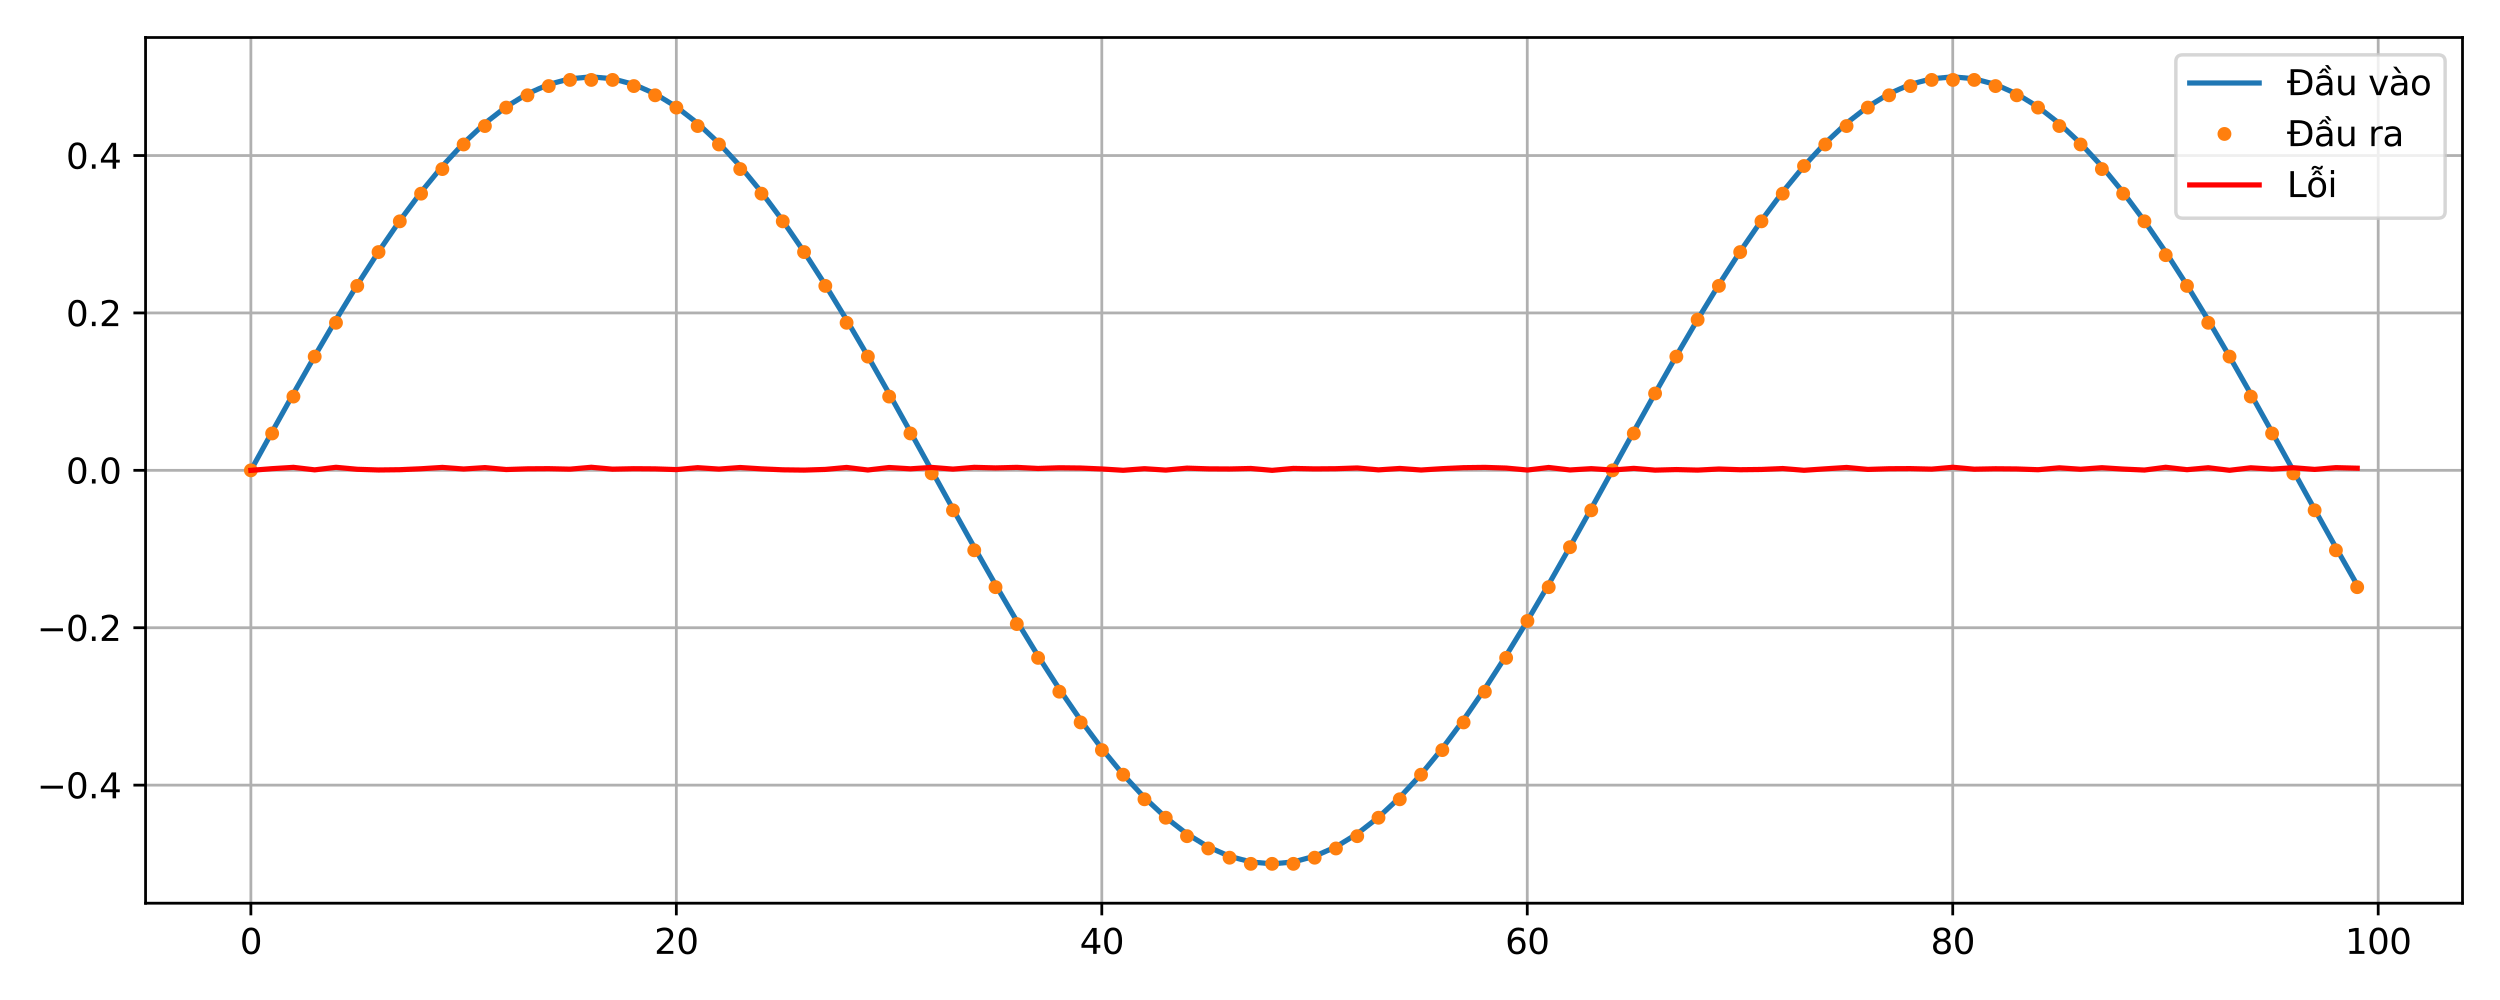 <?xml version="1.0" encoding="utf-8" standalone="no"?>
<!DOCTYPE svg PUBLIC "-//W3C//DTD SVG 1.1//EN"
  "http://www.w3.org/Graphics/SVG/1.1/DTD/svg11.dtd">
<svg height="288pt" version="1.1" viewBox="0 0 720 288" width="720pt" xmlns="http://www.w3.org/2000/svg" xmlns:xlink="http://www.w3.org/1999/xlink">
 <defs>
  <style type="text/css">*{stroke-linecap:butt;stroke-linejoin:round;}</style>
 </defs>
 <g id="figure_1">
  <g id="patch_1">
   <path d="M 0 288 
L 720 288 
L 720 0 
L 0 0 
z
" style="fill:#ffffff;"/>
  </g>
  <g id="axes_1">
   <g id="patch_2">
    <path d="M 41.92 260.12 
L 709.2 260.12 
L 709.2 10.8 
L 41.92 10.8 
z
" style="fill:#ffffff;"/>
   </g>
   <g id="matplotlib.axis_1">
    <g id="xtick_1">
     <g id="line2d_1">
      <path clip-path="url(#p2d4b378621)" d="M 72.251 260.12 
L 72.251 10.8 
" style="fill:none;stroke:#b0b0b0;stroke-linecap:square;stroke-width:0.8;"/>
     </g>
     <g id="line2d_2">
      <defs>
       <path d="M 0 0 
L 0 3.5 
" id="maee16feb4f" style="stroke:#000000;stroke-width:0.8;"/>
      </defs>
      <g>
       <use style="stroke:#000000;stroke-width:0.8;" x="72.251" xlink:href="#maee16feb4f" y="260.12"/>
      </g>
     </g>
     <g id="text_1">
      <!-- 0 -->
      <g transform="translate(69.07 274.718)scale(0.1 -0.1)">
       <defs>
        <path d="M 2034 4250 
Q 1547 4250 1301 3770 
Q 1056 3291 1056 2328 
Q 1056 1369 1301 889 
Q 1547 409 2034 409 
Q 2525 409 2770 889 
Q 3016 1369 3016 2328 
Q 3016 3291 2770 3770 
Q 2525 4250 2034 4250 
z
M 2034 4750 
Q 2819 4750 3233 4129 
Q 3647 3509 3647 2328 
Q 3647 1150 3233 529 
Q 2819 -91 2034 -91 
Q 1250 -91 836 529 
Q 422 1150 422 2328 
Q 422 3509 836 4129 
Q 1250 4750 2034 4750 
z
" id="DejaVuSans-30" transform="scale(0.016)"/>
       </defs>
       <use xlink:href="#DejaVuSans-30"/>
      </g>
     </g>
    </g>
    <g id="xtick_2">
     <g id="line2d_3">
      <path clip-path="url(#p2d4b378621)" d="M 194.785 260.12 
L 194.785 10.8 
" style="fill:none;stroke:#b0b0b0;stroke-linecap:square;stroke-width:0.8;"/>
     </g>
     <g id="line2d_4">
      <g>
       <use style="stroke:#000000;stroke-width:0.8;" x="194.785" xlink:href="#maee16feb4f" y="260.12"/>
      </g>
     </g>
     <g id="text_2">
      <!-- 20 -->
      <g transform="translate(188.423 274.718)scale(0.1 -0.1)">
       <defs>
        <path d="M 1228 531 
L 3431 531 
L 3431 0 
L 469 0 
L 469 531 
Q 828 903 1448 1529 
Q 2069 2156 2228 2338 
Q 2531 2678 2651 2914 
Q 2772 3150 2772 3378 
Q 2772 3750 2511 3984 
Q 2250 4219 1831 4219 
Q 1534 4219 1204 4116 
Q 875 4013 500 3803 
L 500 4441 
Q 881 4594 1212 4672 
Q 1544 4750 1819 4750 
Q 2544 4750 2975 4387 
Q 3406 4025 3406 3419 
Q 3406 3131 3298 2873 
Q 3191 2616 2906 2266 
Q 2828 2175 2409 1742 
Q 1991 1309 1228 531 
z
" id="DejaVuSans-32" transform="scale(0.016)"/>
       </defs>
       <use xlink:href="#DejaVuSans-32"/>
       <use x="63.623" xlink:href="#DejaVuSans-30"/>
      </g>
     </g>
    </g>
    <g id="xtick_3">
     <g id="line2d_5">
      <path clip-path="url(#p2d4b378621)" d="M 317.319 260.12 
L 317.319 10.8 
" style="fill:none;stroke:#b0b0b0;stroke-linecap:square;stroke-width:0.8;"/>
     </g>
     <g id="line2d_6">
      <g>
       <use style="stroke:#000000;stroke-width:0.8;" x="317.319" xlink:href="#maee16feb4f" y="260.12"/>
      </g>
     </g>
     <g id="text_3">
      <!-- 40 -->
      <g transform="translate(310.957 274.718)scale(0.1 -0.1)">
       <defs>
        <path d="M 2419 4116 
L 825 1625 
L 2419 1625 
L 2419 4116 
z
M 2253 4666 
L 3047 4666 
L 3047 1625 
L 3713 1625 
L 3713 1100 
L 3047 1100 
L 3047 0 
L 2419 0 
L 2419 1100 
L 313 1100 
L 313 1709 
L 2253 4666 
z
" id="DejaVuSans-34" transform="scale(0.016)"/>
       </defs>
       <use xlink:href="#DejaVuSans-34"/>
       <use x="63.623" xlink:href="#DejaVuSans-30"/>
      </g>
     </g>
    </g>
    <g id="xtick_4">
     <g id="line2d_7">
      <path clip-path="url(#p2d4b378621)" d="M 439.853 260.12 
L 439.853 10.8 
" style="fill:none;stroke:#b0b0b0;stroke-linecap:square;stroke-width:0.8;"/>
     </g>
     <g id="line2d_8">
      <g>
       <use style="stroke:#000000;stroke-width:0.8;" x="439.853" xlink:href="#maee16feb4f" y="260.12"/>
      </g>
     </g>
     <g id="text_4">
      <!-- 60 -->
      <g transform="translate(433.491 274.718)scale(0.1 -0.1)">
       <defs>
        <path d="M 2113 2584 
Q 1688 2584 1439 2293 
Q 1191 2003 1191 1497 
Q 1191 994 1439 701 
Q 1688 409 2113 409 
Q 2538 409 2786 701 
Q 3034 994 3034 1497 
Q 3034 2003 2786 2293 
Q 2538 2584 2113 2584 
z
M 3366 4563 
L 3366 3988 
Q 3128 4100 2886 4159 
Q 2644 4219 2406 4219 
Q 1781 4219 1451 3797 
Q 1122 3375 1075 2522 
Q 1259 2794 1537 2939 
Q 1816 3084 2150 3084 
Q 2853 3084 3261 2657 
Q 3669 2231 3669 1497 
Q 3669 778 3244 343 
Q 2819 -91 2113 -91 
Q 1303 -91 875 529 
Q 447 1150 447 2328 
Q 447 3434 972 4092 
Q 1497 4750 2381 4750 
Q 2619 4750 2861 4703 
Q 3103 4656 3366 4563 
z
" id="DejaVuSans-36" transform="scale(0.016)"/>
       </defs>
       <use xlink:href="#DejaVuSans-36"/>
       <use x="63.623" xlink:href="#DejaVuSans-30"/>
      </g>
     </g>
    </g>
    <g id="xtick_5">
     <g id="line2d_9">
      <path clip-path="url(#p2d4b378621)" d="M 562.388 260.12 
L 562.388 10.8 
" style="fill:none;stroke:#b0b0b0;stroke-linecap:square;stroke-width:0.8;"/>
     </g>
     <g id="line2d_10">
      <g>
       <use style="stroke:#000000;stroke-width:0.8;" x="562.388" xlink:href="#maee16feb4f" y="260.12"/>
      </g>
     </g>
     <g id="text_5">
      <!-- 80 -->
      <g transform="translate(556.025 274.718)scale(0.1 -0.1)">
       <defs>
        <path d="M 2034 2216 
Q 1584 2216 1326 1975 
Q 1069 1734 1069 1313 
Q 1069 891 1326 650 
Q 1584 409 2034 409 
Q 2484 409 2743 651 
Q 3003 894 3003 1313 
Q 3003 1734 2745 1975 
Q 2488 2216 2034 2216 
z
M 1403 2484 
Q 997 2584 770 2862 
Q 544 3141 544 3541 
Q 544 4100 942 4425 
Q 1341 4750 2034 4750 
Q 2731 4750 3128 4425 
Q 3525 4100 3525 3541 
Q 3525 3141 3298 2862 
Q 3072 2584 2669 2484 
Q 3125 2378 3379 2068 
Q 3634 1759 3634 1313 
Q 3634 634 3220 271 
Q 2806 -91 2034 -91 
Q 1263 -91 848 271 
Q 434 634 434 1313 
Q 434 1759 690 2068 
Q 947 2378 1403 2484 
z
M 1172 3481 
Q 1172 3119 1398 2916 
Q 1625 2713 2034 2713 
Q 2441 2713 2670 2916 
Q 2900 3119 2900 3481 
Q 2900 3844 2670 4047 
Q 2441 4250 2034 4250 
Q 1625 4250 1398 4047 
Q 1172 3844 1172 3481 
z
" id="DejaVuSans-38" transform="scale(0.016)"/>
       </defs>
       <use xlink:href="#DejaVuSans-38"/>
       <use x="63.623" xlink:href="#DejaVuSans-30"/>
      </g>
     </g>
    </g>
    <g id="xtick_6">
     <g id="line2d_11">
      <path clip-path="url(#p2d4b378621)" d="M 684.922 260.12 
L 684.922 10.8 
" style="fill:none;stroke:#b0b0b0;stroke-linecap:square;stroke-width:0.8;"/>
     </g>
     <g id="line2d_12">
      <g>
       <use style="stroke:#000000;stroke-width:0.8;" x="684.922" xlink:href="#maee16feb4f" y="260.12"/>
      </g>
     </g>
     <g id="text_6">
      <!-- 100 -->
      <g transform="translate(675.378 274.718)scale(0.1 -0.1)">
       <defs>
        <path d="M 794 531 
L 1825 531 
L 1825 4091 
L 703 3866 
L 703 4441 
L 1819 4666 
L 2450 4666 
L 2450 531 
L 3481 531 
L 3481 0 
L 794 0 
L 794 531 
z
" id="DejaVuSans-31" transform="scale(0.016)"/>
       </defs>
       <use xlink:href="#DejaVuSans-31"/>
       <use x="63.623" xlink:href="#DejaVuSans-30"/>
       <use x="127.246" xlink:href="#DejaVuSans-30"/>
      </g>
     </g>
    </g>
   </g>
   <g id="matplotlib.axis_2">
    <g id="ytick_1">
     <g id="line2d_13">
      <path clip-path="url(#p2d4b378621)" d="M 41.92 226.122 
L 709.2 226.122 
" style="fill:none;stroke:#b0b0b0;stroke-linecap:square;stroke-width:0.8;"/>
     </g>
     <g id="line2d_14">
      <defs>
       <path d="M 0 0 
L -3.5 0 
" id="m0507e23ddc" style="stroke:#000000;stroke-width:0.8;"/>
      </defs>
      <g>
       <use style="stroke:#000000;stroke-width:0.8;" x="41.92" xlink:href="#m0507e23ddc" y="226.122"/>
      </g>
     </g>
     <g id="text_7">
      <!-- −0.4 -->
      <g transform="translate(10.637 229.921)scale(0.1 -0.1)">
       <defs>
        <path d="M 678 2272 
L 4684 2272 
L 4684 1741 
L 678 1741 
L 678 2272 
z
" id="DejaVuSans-2212" transform="scale(0.016)"/>
        <path d="M 684 794 
L 1344 794 
L 1344 0 
L 684 0 
L 684 794 
z
" id="DejaVuSans-2e" transform="scale(0.016)"/>
       </defs>
       <use xlink:href="#DejaVuSans-2212"/>
       <use x="83.789" xlink:href="#DejaVuSans-30"/>
       <use x="147.412" xlink:href="#DejaVuSans-2e"/>
       <use x="179.199" xlink:href="#DejaVuSans-34"/>
      </g>
     </g>
    </g>
    <g id="ytick_2">
     <g id="line2d_15">
      <path clip-path="url(#p2d4b378621)" d="M 41.92 180.791 
L 709.2 180.791 
" style="fill:none;stroke:#b0b0b0;stroke-linecap:square;stroke-width:0.8;"/>
     </g>
     <g id="line2d_16">
      <g>
       <use style="stroke:#000000;stroke-width:0.8;" x="41.92" xlink:href="#m0507e23ddc" y="180.791"/>
      </g>
     </g>
     <g id="text_8">
      <!-- −0.2 -->
      <g transform="translate(10.637 184.59)scale(0.1 -0.1)">
       <use xlink:href="#DejaVuSans-2212"/>
       <use x="83.789" xlink:href="#DejaVuSans-30"/>
       <use x="147.412" xlink:href="#DejaVuSans-2e"/>
       <use x="179.199" xlink:href="#DejaVuSans-32"/>
      </g>
     </g>
    </g>
    <g id="ytick_3">
     <g id="line2d_17">
      <path clip-path="url(#p2d4b378621)" d="M 41.92 135.46 
L 709.2 135.46 
" style="fill:none;stroke:#b0b0b0;stroke-linecap:square;stroke-width:0.8;"/>
     </g>
     <g id="line2d_18">
      <g>
       <use style="stroke:#000000;stroke-width:0.8;" x="41.92" xlink:href="#m0507e23ddc" y="135.46"/>
      </g>
     </g>
     <g id="text_9">
      <!-- 0.0 -->
      <g transform="translate(19.017 139.259)scale(0.1 -0.1)">
       <use xlink:href="#DejaVuSans-30"/>
       <use x="63.623" xlink:href="#DejaVuSans-2e"/>
       <use x="95.41" xlink:href="#DejaVuSans-30"/>
      </g>
     </g>
    </g>
    <g id="ytick_4">
     <g id="line2d_19">
      <path clip-path="url(#p2d4b378621)" d="M 41.92 90.129 
L 709.2 90.129 
" style="fill:none;stroke:#b0b0b0;stroke-linecap:square;stroke-width:0.8;"/>
     </g>
     <g id="line2d_20">
      <g>
       <use style="stroke:#000000;stroke-width:0.8;" x="41.92" xlink:href="#m0507e23ddc" y="90.129"/>
      </g>
     </g>
     <g id="text_10">
      <!-- 0.2 -->
      <g transform="translate(19.017 93.928)scale(0.1 -0.1)">
       <use xlink:href="#DejaVuSans-30"/>
       <use x="63.623" xlink:href="#DejaVuSans-2e"/>
       <use x="95.41" xlink:href="#DejaVuSans-32"/>
      </g>
     </g>
    </g>
    <g id="ytick_5">
     <g id="line2d_21">
      <path clip-path="url(#p2d4b378621)" d="M 41.92 44.798 
L 709.2 44.798 
" style="fill:none;stroke:#b0b0b0;stroke-linecap:square;stroke-width:0.8;"/>
     </g>
     <g id="line2d_22">
      <g>
       <use style="stroke:#000000;stroke-width:0.8;" x="41.92" xlink:href="#m0507e23ddc" y="44.798"/>
      </g>
     </g>
     <g id="text_11">
      <!-- 0.4 -->
      <g transform="translate(19.017 48.597)scale(0.1 -0.1)">
       <use xlink:href="#DejaVuSans-30"/>
       <use x="63.623" xlink:href="#DejaVuSans-2e"/>
       <use x="95.41" xlink:href="#DejaVuSans-34"/>
      </g>
     </g>
    </g>
   </g>
   <g id="line2d_23">
    <path clip-path="url(#p2d4b378621)" d="M 72.251 135.46 
L 78.378 124.351 
L 84.506 113.348 
L 90.633 102.559 
L 96.761 92.087 
L 102.888 82.032 
L 109.016 72.492 
L 115.143 63.559 
L 121.271 55.318 
L 127.398 47.849 
L 133.525 41.224 
L 139.653 35.507 
L 145.78 30.753 
L 151.908 27.007 
L 158.035 24.307 
L 164.163 22.676 
L 170.29 22.133 
L 176.418 22.681 
L 182.545 24.315 
L 188.673 27.02 
L 194.8 30.77 
L 200.927 35.528 
L 207.055 41.248 
L 213.182 47.877 
L 219.31 55.349 
L 225.437 63.592 
L 231.565 72.528 
L 237.692 82.07 
L 243.82 92.127 
L 249.947 102.601 
L 256.075 113.391 
L 262.202 124.394 
L 268.33 135.503 
L 274.457 146.613 
L 280.584 157.614 
L 286.712 168.403 
L 292.839 178.874 
L 298.967 188.926 
L 305.094 198.464 
L 311.222 207.395 
L 317.349 215.633 
L 323.477 223.098 
L 329.604 229.72 
L 335.732 235.433 
L 341.859 240.184 
L 347.986 243.925 
L 354.114 246.622 
L 360.241 248.248 
L 366.369 248.787 
L 372.496 248.235 
L 378.624 246.596 
L 384.751 243.887 
L 390.879 240.134 
L 397.006 235.372 
L 403.134 229.647 
L 409.261 223.016 
L 415.388 215.541 
L 421.516 207.294 
L 427.643 198.356 
L 433.771 188.811 
L 439.898 178.753 
L 446.026 168.278 
L 452.153 157.486 
L 458.281 146.483 
L 464.408 135.373 
L 470.536 124.264 
L 476.663 113.263 
L 482.79 102.476 
L 488.918 92.006 
L 495.045 81.955 
L 501.173 72.42 
L 507.3 63.491 
L 513.428 55.256 
L 519.555 47.794 
L 525.683 41.176 
L 531.81 35.466 
L 537.938 30.72 
L 544.065 26.982 
L 550.193 24.29 
L 556.32 22.668 
L 562.447 22.133 
L 568.575 22.689 
L 574.702 24.332 
L 580.83 27.045 
L 586.957 30.803 
L 593.085 35.569 
L 599.212 41.297 
L 605.34 47.932 
L 611.467 55.41 
L 617.595 63.659 
L 623.722 72.6 
L 629.849 82.147 
L 635.977 92.207 
L 642.104 102.684 
L 648.232 113.476 
L 654.359 124.48 
L 660.487 135.59 
L 666.614 146.699 
L 672.742 157.7 
L 678.869 168.486 
" style="fill:none;stroke:#1f77b4;stroke-linecap:square;stroke-width:1.5;"/>
   </g>
   <g id="line2d_24">
    <defs>
     <path d="M 0 1.5 
C 0.398 1.5 0.779 1.342 1.061 1.061 
C 1.342 0.779 1.5 0.398 1.5 0 
C 1.5 -0.398 1.342 -0.779 1.061 -1.061 
C 0.779 -1.342 0.398 -1.5 0 -1.5 
C -0.398 -1.5 -0.779 -1.342 -1.061 -1.061 
C -1.342 -0.779 -1.5 -0.398 -1.5 0 
C -1.5 0.398 -1.342 0.779 -1.061 1.061 
C -0.779 1.342 -0.398 1.5 0 1.5 
z
" id="mab9eb214fc" style="stroke:#ff7f0e;"/>
    </defs>
    <g clip-path="url(#p2d4b378621)">
     <use style="fill:#ff7f0e;stroke:#ff7f0e;" x="72.251" xlink:href="#mab9eb214fc" y="135.46"/>
     <use style="fill:#ff7f0e;stroke:#ff7f0e;" x="78.378" xlink:href="#mab9eb214fc" y="124.836"/>
     <use style="fill:#ff7f0e;stroke:#ff7f0e;" x="84.506" xlink:href="#mab9eb214fc" y="114.211"/>
     <use style="fill:#ff7f0e;stroke:#ff7f0e;" x="90.633" xlink:href="#mab9eb214fc" y="102.701"/>
     <use style="fill:#ff7f0e;stroke:#ff7f0e;" x="96.761" xlink:href="#mab9eb214fc" y="92.962"/>
     <use style="fill:#ff7f0e;stroke:#ff7f0e;" x="102.888" xlink:href="#mab9eb214fc" y="82.338"/>
     <use style="fill:#ff7f0e;stroke:#ff7f0e;" x="109.016" xlink:href="#mab9eb214fc" y="72.599"/>
     <use style="fill:#ff7f0e;stroke:#ff7f0e;" x="115.143" xlink:href="#mab9eb214fc" y="63.745"/>
     <use style="fill:#ff7f0e;stroke:#ff7f0e;" x="121.271" xlink:href="#mab9eb214fc" y="55.777"/>
     <use style="fill:#ff7f0e;stroke:#ff7f0e;" x="127.398" xlink:href="#mab9eb214fc" y="48.694"/>
     <use style="fill:#ff7f0e;stroke:#ff7f0e;" x="133.525" xlink:href="#mab9eb214fc" y="41.611"/>
     <use style="fill:#ff7f0e;stroke:#ff7f0e;" x="139.653" xlink:href="#mab9eb214fc" y="36.299"/>
     <use style="fill:#ff7f0e;stroke:#ff7f0e;" x="145.78" xlink:href="#mab9eb214fc" y="30.986"/>
     <use style="fill:#ff7f0e;stroke:#ff7f0e;" x="151.908" xlink:href="#mab9eb214fc" y="27.445"/>
     <use style="fill:#ff7f0e;stroke:#ff7f0e;" x="158.035" xlink:href="#mab9eb214fc" y="24.789"/>
     <use style="fill:#ff7f0e;stroke:#ff7f0e;" x="164.163" xlink:href="#mab9eb214fc" y="23.018"/>
     <use style="fill:#ff7f0e;stroke:#ff7f0e;" x="170.29" xlink:href="#mab9eb214fc" y="23.018"/>
     <use style="fill:#ff7f0e;stroke:#ff7f0e;" x="176.418" xlink:href="#mab9eb214fc" y="23.018"/>
     <use style="fill:#ff7f0e;stroke:#ff7f0e;" x="182.545" xlink:href="#mab9eb214fc" y="24.789"/>
     <use style="fill:#ff7f0e;stroke:#ff7f0e;" x="188.673" xlink:href="#mab9eb214fc" y="27.445"/>
     <use style="fill:#ff7f0e;stroke:#ff7f0e;" x="194.8" xlink:href="#mab9eb214fc" y="30.986"/>
     <use style="fill:#ff7f0e;stroke:#ff7f0e;" x="200.927" xlink:href="#mab9eb214fc" y="36.299"/>
     <use style="fill:#ff7f0e;stroke:#ff7f0e;" x="207.055" xlink:href="#mab9eb214fc" y="41.611"/>
     <use style="fill:#ff7f0e;stroke:#ff7f0e;" x="213.182" xlink:href="#mab9eb214fc" y="48.694"/>
     <use style="fill:#ff7f0e;stroke:#ff7f0e;" x="219.31" xlink:href="#mab9eb214fc" y="55.777"/>
     <use style="fill:#ff7f0e;stroke:#ff7f0e;" x="225.437" xlink:href="#mab9eb214fc" y="63.745"/>
     <use style="fill:#ff7f0e;stroke:#ff7f0e;" x="231.565" xlink:href="#mab9eb214fc" y="72.599"/>
     <use style="fill:#ff7f0e;stroke:#ff7f0e;" x="237.692" xlink:href="#mab9eb214fc" y="82.338"/>
     <use style="fill:#ff7f0e;stroke:#ff7f0e;" x="243.82" xlink:href="#mab9eb214fc" y="92.962"/>
     <use style="fill:#ff7f0e;stroke:#ff7f0e;" x="249.947" xlink:href="#mab9eb214fc" y="102.701"/>
     <use style="fill:#ff7f0e;stroke:#ff7f0e;" x="256.075" xlink:href="#mab9eb214fc" y="114.211"/>
     <use style="fill:#ff7f0e;stroke:#ff7f0e;" x="262.202" xlink:href="#mab9eb214fc" y="124.836"/>
     <use style="fill:#ff7f0e;stroke:#ff7f0e;" x="268.33" xlink:href="#mab9eb214fc" y="136.345"/>
     <use style="fill:#ff7f0e;stroke:#ff7f0e;" x="274.457" xlink:href="#mab9eb214fc" y="146.97"/>
     <use style="fill:#ff7f0e;stroke:#ff7f0e;" x="280.584" xlink:href="#mab9eb214fc" y="158.48"/>
     <use style="fill:#ff7f0e;stroke:#ff7f0e;" x="286.712" xlink:href="#mab9eb214fc" y="169.104"/>
     <use style="fill:#ff7f0e;stroke:#ff7f0e;" x="292.839" xlink:href="#mab9eb214fc" y="179.728"/>
     <use style="fill:#ff7f0e;stroke:#ff7f0e;" x="298.967" xlink:href="#mab9eb214fc" y="189.468"/>
     <use style="fill:#ff7f0e;stroke:#ff7f0e;" x="305.094" xlink:href="#mab9eb214fc" y="199.207"/>
     <use style="fill:#ff7f0e;stroke:#ff7f0e;" x="311.222" xlink:href="#mab9eb214fc" y="208.06"/>
     <use style="fill:#ff7f0e;stroke:#ff7f0e;" x="317.349" xlink:href="#mab9eb214fc" y="216.029"/>
     <use style="fill:#ff7f0e;stroke:#ff7f0e;" x="323.477" xlink:href="#mab9eb214fc" y="223.112"/>
     <use style="fill:#ff7f0e;stroke:#ff7f0e;" x="329.604" xlink:href="#mab9eb214fc" y="230.195"/>
     <use style="fill:#ff7f0e;stroke:#ff7f0e;" x="335.732" xlink:href="#mab9eb214fc" y="235.507"/>
     <use style="fill:#ff7f0e;stroke:#ff7f0e;" x="341.859" xlink:href="#mab9eb214fc" y="240.819"/>
     <use style="fill:#ff7f0e;stroke:#ff7f0e;" x="347.986" xlink:href="#mab9eb214fc" y="244.36"/>
     <use style="fill:#ff7f0e;stroke:#ff7f0e;" x="354.114" xlink:href="#mab9eb214fc" y="247.017"/>
     <use style="fill:#ff7f0e;stroke:#ff7f0e;" x="360.241" xlink:href="#mab9eb214fc" y="248.787"/>
     <use style="fill:#ff7f0e;stroke:#ff7f0e;" x="366.369" xlink:href="#mab9eb214fc" y="248.787"/>
     <use style="fill:#ff7f0e;stroke:#ff7f0e;" x="372.496" xlink:href="#mab9eb214fc" y="248.787"/>
     <use style="fill:#ff7f0e;stroke:#ff7f0e;" x="378.624" xlink:href="#mab9eb214fc" y="247.017"/>
     <use style="fill:#ff7f0e;stroke:#ff7f0e;" x="384.751" xlink:href="#mab9eb214fc" y="244.36"/>
     <use style="fill:#ff7f0e;stroke:#ff7f0e;" x="390.879" xlink:href="#mab9eb214fc" y="240.819"/>
     <use style="fill:#ff7f0e;stroke:#ff7f0e;" x="397.006" xlink:href="#mab9eb214fc" y="235.507"/>
     <use style="fill:#ff7f0e;stroke:#ff7f0e;" x="403.134" xlink:href="#mab9eb214fc" y="230.195"/>
     <use style="fill:#ff7f0e;stroke:#ff7f0e;" x="409.261" xlink:href="#mab9eb214fc" y="223.112"/>
     <use style="fill:#ff7f0e;stroke:#ff7f0e;" x="415.388" xlink:href="#mab9eb214fc" y="216.029"/>
     <use style="fill:#ff7f0e;stroke:#ff7f0e;" x="421.516" xlink:href="#mab9eb214fc" y="208.06"/>
     <use style="fill:#ff7f0e;stroke:#ff7f0e;" x="427.643" xlink:href="#mab9eb214fc" y="199.207"/>
     <use style="fill:#ff7f0e;stroke:#ff7f0e;" x="433.771" xlink:href="#mab9eb214fc" y="189.468"/>
     <use style="fill:#ff7f0e;stroke:#ff7f0e;" x="439.898" xlink:href="#mab9eb214fc" y="178.843"/>
     <use style="fill:#ff7f0e;stroke:#ff7f0e;" x="446.026" xlink:href="#mab9eb214fc" y="169.104"/>
     <use style="fill:#ff7f0e;stroke:#ff7f0e;" x="452.153" xlink:href="#mab9eb214fc" y="157.594"/>
     <use style="fill:#ff7f0e;stroke:#ff7f0e;" x="458.281" xlink:href="#mab9eb214fc" y="146.97"/>
     <use style="fill:#ff7f0e;stroke:#ff7f0e;" x="464.408" xlink:href="#mab9eb214fc" y="135.46"/>
     <use style="fill:#ff7f0e;stroke:#ff7f0e;" x="470.536" xlink:href="#mab9eb214fc" y="124.836"/>
     <use style="fill:#ff7f0e;stroke:#ff7f0e;" x="476.663" xlink:href="#mab9eb214fc" y="113.326"/>
     <use style="fill:#ff7f0e;stroke:#ff7f0e;" x="482.79" xlink:href="#mab9eb214fc" y="102.701"/>
     <use style="fill:#ff7f0e;stroke:#ff7f0e;" x="488.918" xlink:href="#mab9eb214fc" y="92.077"/>
     <use style="fill:#ff7f0e;stroke:#ff7f0e;" x="495.045" xlink:href="#mab9eb214fc" y="82.338"/>
     <use style="fill:#ff7f0e;stroke:#ff7f0e;" x="501.173" xlink:href="#mab9eb214fc" y="72.599"/>
     <use style="fill:#ff7f0e;stroke:#ff7f0e;" x="507.3" xlink:href="#mab9eb214fc" y="63.745"/>
     <use style="fill:#ff7f0e;stroke:#ff7f0e;" x="513.428" xlink:href="#mab9eb214fc" y="55.777"/>
     <use style="fill:#ff7f0e;stroke:#ff7f0e;" x="519.555" xlink:href="#mab9eb214fc" y="47.808"/>
     <use style="fill:#ff7f0e;stroke:#ff7f0e;" x="525.683" xlink:href="#mab9eb214fc" y="41.611"/>
     <use style="fill:#ff7f0e;stroke:#ff7f0e;" x="531.81" xlink:href="#mab9eb214fc" y="36.299"/>
     <use style="fill:#ff7f0e;stroke:#ff7f0e;" x="537.938" xlink:href="#mab9eb214fc" y="30.986"/>
     <use style="fill:#ff7f0e;stroke:#ff7f0e;" x="544.065" xlink:href="#mab9eb214fc" y="27.445"/>
     <use style="fill:#ff7f0e;stroke:#ff7f0e;" x="550.193" xlink:href="#mab9eb214fc" y="24.789"/>
     <use style="fill:#ff7f0e;stroke:#ff7f0e;" x="556.32" xlink:href="#mab9eb214fc" y="23.018"/>
     <use style="fill:#ff7f0e;stroke:#ff7f0e;" x="562.447" xlink:href="#mab9eb214fc" y="23.018"/>
     <use style="fill:#ff7f0e;stroke:#ff7f0e;" x="568.575" xlink:href="#mab9eb214fc" y="23.018"/>
     <use style="fill:#ff7f0e;stroke:#ff7f0e;" x="574.702" xlink:href="#mab9eb214fc" y="24.789"/>
     <use style="fill:#ff7f0e;stroke:#ff7f0e;" x="580.83" xlink:href="#mab9eb214fc" y="27.445"/>
     <use style="fill:#ff7f0e;stroke:#ff7f0e;" x="586.957" xlink:href="#mab9eb214fc" y="30.986"/>
     <use style="fill:#ff7f0e;stroke:#ff7f0e;" x="593.085" xlink:href="#mab9eb214fc" y="36.299"/>
     <use style="fill:#ff7f0e;stroke:#ff7f0e;" x="599.212" xlink:href="#mab9eb214fc" y="41.611"/>
     <use style="fill:#ff7f0e;stroke:#ff7f0e;" x="605.34" xlink:href="#mab9eb214fc" y="48.694"/>
     <use style="fill:#ff7f0e;stroke:#ff7f0e;" x="611.467" xlink:href="#mab9eb214fc" y="55.777"/>
     <use style="fill:#ff7f0e;stroke:#ff7f0e;" x="617.595" xlink:href="#mab9eb214fc" y="63.745"/>
     <use style="fill:#ff7f0e;stroke:#ff7f0e;" x="623.722" xlink:href="#mab9eb214fc" y="73.484"/>
     <use style="fill:#ff7f0e;stroke:#ff7f0e;" x="629.849" xlink:href="#mab9eb214fc" y="82.338"/>
     <use style="fill:#ff7f0e;stroke:#ff7f0e;" x="635.977" xlink:href="#mab9eb214fc" y="92.962"/>
     <use style="fill:#ff7f0e;stroke:#ff7f0e;" x="642.104" xlink:href="#mab9eb214fc" y="102.701"/>
     <use style="fill:#ff7f0e;stroke:#ff7f0e;" x="648.232" xlink:href="#mab9eb214fc" y="114.211"/>
     <use style="fill:#ff7f0e;stroke:#ff7f0e;" x="654.359" xlink:href="#mab9eb214fc" y="124.836"/>
     <use style="fill:#ff7f0e;stroke:#ff7f0e;" x="660.487" xlink:href="#mab9eb214fc" y="136.345"/>
     <use style="fill:#ff7f0e;stroke:#ff7f0e;" x="666.614" xlink:href="#mab9eb214fc" y="146.97"/>
     <use style="fill:#ff7f0e;stroke:#ff7f0e;" x="672.742" xlink:href="#mab9eb214fc" y="158.48"/>
     <use style="fill:#ff7f0e;stroke:#ff7f0e;" x="678.869" xlink:href="#mab9eb214fc" y="169.104"/>
    </g>
   </g>
   <g id="line2d_25">
    <path clip-path="url(#p2d4b378621)" d="M 72.251 135.46 
L 78.378 134.975 
L 84.506 134.597 
L 90.633 135.318 
L 96.761 134.584 
L 102.888 135.154 
L 109.016 135.353 
L 115.143 135.274 
L 121.271 135.001 
L 127.398 134.615 
L 133.525 135.073 
L 139.653 134.669 
L 145.78 135.227 
L 151.908 135.022 
L 158.035 134.978 
L 164.163 135.118 
L 170.29 134.575 
L 176.418 135.123 
L 182.545 134.986 
L 188.673 135.035 
L 194.8 135.243 
L 200.927 134.689 
L 207.055 135.098 
L 213.182 134.643 
L 219.31 135.032 
L 225.437 135.307 
L 231.565 135.389 
L 237.692 135.192 
L 243.82 134.624 
L 249.947 135.359 
L 256.075 134.64 
L 262.202 135.018 
L 268.33 134.618 
L 274.457 135.103 
L 280.584 134.595 
L 286.712 134.759 
L 292.839 134.605 
L 298.967 134.919 
L 305.094 134.718 
L 311.222 134.795 
L 317.349 135.064 
L 323.477 135.447 
L 329.604 134.985 
L 335.732 135.387 
L 341.859 134.825 
L 347.986 135.025 
L 354.114 135.065 
L 360.241 134.921 
L 366.369 135.46 
L 372.496 134.908 
L 378.624 135.04 
L 384.751 134.987 
L 390.879 134.775 
L 397.006 135.325 
L 403.134 134.913 
L 409.261 135.364 
L 415.388 134.972 
L 421.516 134.694 
L 427.643 134.609 
L 433.771 134.804 
L 439.898 135.37 
L 446.026 134.634 
L 452.153 135.352 
L 458.281 134.973 
L 464.408 135.373 
L 470.536 134.889 
L 476.663 135.397 
L 482.79 135.234 
L 488.918 135.389 
L 495.045 135.077 
L 501.173 135.281 
L 507.3 135.206 
L 513.428 134.94 
L 519.555 135.446 
L 525.683 135.025 
L 531.81 134.628 
L 537.938 135.193 
L 544.065 134.997 
L 550.193 134.961 
L 556.32 135.11 
L 562.447 134.575 
L 568.575 135.131 
L 574.702 135.003 
L 580.83 135.06 
L 586.957 135.277 
L 593.085 134.73 
L 599.212 135.146 
L 605.34 134.698 
L 611.467 135.093 
L 617.595 135.374 
L 623.722 134.576 
L 629.849 135.269 
L 635.977 134.705 
L 642.104 135.442 
L 648.232 134.725 
L 654.359 135.105 
L 660.487 134.705 
L 666.614 135.189 
L 672.742 134.68 
L 678.869 134.842 
" style="fill:none;stroke:#ff0000;stroke-linecap:square;stroke-width:1.5;"/>
   </g>
   <g id="patch_3">
    <path d="M 41.92 260.12 
L 41.92 10.8 
" style="fill:none;stroke:#000000;stroke-linecap:square;stroke-linejoin:miter;stroke-width:0.8;"/>
   </g>
   <g id="patch_4">
    <path d="M 709.2 260.12 
L 709.2 10.8 
" style="fill:none;stroke:#000000;stroke-linecap:square;stroke-linejoin:miter;stroke-width:0.8;"/>
   </g>
   <g id="patch_5">
    <path d="M 41.92 260.12 
L 709.2 260.12 
" style="fill:none;stroke:#000000;stroke-linecap:square;stroke-linejoin:miter;stroke-width:0.8;"/>
   </g>
   <g id="patch_6">
    <path d="M 41.92 10.8 
L 709.2 10.8 
" style="fill:none;stroke:#000000;stroke-linecap:square;stroke-linejoin:miter;stroke-width:0.8;"/>
   </g>
   <g id="legend_1">
    <g id="patch_7">
     <path d="M 628.642 62.834 
L 702.2 62.834 
Q 704.2 62.834 704.2 60.834 
L 704.2 17.8 
Q 704.2 15.8 702.2 15.8 
L 628.642 15.8 
Q 626.642 15.8 626.642 17.8 
L 626.642 60.834 
Q 626.642 62.834 628.642 62.834 
z
" style="fill:#ffffff;opacity:0.8;stroke:#cccccc;stroke-linejoin:miter;"/>
    </g>
    <g id="line2d_26">
     <path d="M 630.642 23.898 
L 650.642 23.898 
" style="fill:none;stroke:#1f77b4;stroke-linecap:square;stroke-width:1.5;"/>
    </g>
    <g id="line2d_27"/>
    <g id="text_12">
     <!-- Đầu vào -->
     <g transform="translate(658.642 27.398)scale(0.1 -0.1)">
      <defs>
       <path d="M 659 4666 
L 1959 4666 
Q 3313 4666 3947 4102 
Q 4581 3538 4581 2338 
Q 4581 1131 3945 565 
Q 3309 0 1959 0 
L 659 0 
L 659 2188 
L 31 2188 
L 31 2638 
L 659 2638 
L 659 4666 
z
M 1294 4147 
L 1294 2638 
L 2344 2638 
L 2344 2188 
L 1294 2188 
L 1294 519 
L 2053 519 
Q 3019 519 3467 956 
Q 3916 1394 3916 2338 
Q 3916 3275 3467 3711 
Q 3019 4147 2053 4147 
L 1294 4147 
z
" id="DejaVuSans-110" transform="scale(0.016)"/>
       <path d="M 2194 1759 
Q 1497 1759 1228 1600 
Q 959 1441 959 1056 
Q 959 750 1161 570 
Q 1363 391 1709 391 
Q 2188 391 2477 730 
Q 2766 1069 2766 1631 
L 2766 1759 
L 2194 1759 
z
M 3341 1997 
L 3341 0 
L 2766 0 
L 2766 531 
Q 2569 213 2275 61 
Q 1981 -91 1556 -91 
Q 1019 -91 701 211 
Q 384 513 384 1019 
Q 384 1609 779 1909 
Q 1175 2209 1959 2209 
L 2766 2209 
L 2766 2266 
Q 2766 2663 2505 2880 
Q 2244 3097 1772 3097 
Q 1472 3097 1187 3025 
Q 903 2953 641 2809 
L 641 3341 
Q 956 3463 1253 3523 
Q 1550 3584 1831 3584 
Q 2591 3584 2966 3190 
Q 3341 2797 3341 1997 
z
M 2590 5409 
L 3202 4584 
L 2724 4584 
L 2006 5409 
L 2590 5409 
z
M 1554 4775 
L 2142 4775 
L 2801 3944 
L 2367 3944 
L 1848 4500 
L 1329 3944 
L 895 3944 
L 1554 4775 
z
" id="DejaVuSans-1ea7" transform="scale(0.016)"/>
       <path d="M 544 1381 
L 544 3500 
L 1119 3500 
L 1119 1403 
Q 1119 906 1312 657 
Q 1506 409 1894 409 
Q 2359 409 2629 706 
Q 2900 1003 2900 1516 
L 2900 3500 
L 3475 3500 
L 3475 0 
L 2900 0 
L 2900 538 
Q 2691 219 2414 64 
Q 2138 -91 1772 -91 
Q 1169 -91 856 284 
Q 544 659 544 1381 
z
M 1991 3584 
L 1991 3584 
z
" id="DejaVuSans-75" transform="scale(0.016)"/>
       <path id="DejaVuSans-20" transform="scale(0.016)"/>
       <path d="M 191 3500 
L 800 3500 
L 1894 563 
L 2988 3500 
L 3597 3500 
L 2284 0 
L 1503 0 
L 191 3500 
z
" id="DejaVuSans-76" transform="scale(0.016)"/>
       <path d="M 2194 1759 
Q 1497 1759 1228 1600 
Q 959 1441 959 1056 
Q 959 750 1161 570 
Q 1363 391 1709 391 
Q 2188 391 2477 730 
Q 2766 1069 2766 1631 
L 2766 1759 
L 2194 1759 
z
M 3341 1997 
L 3341 0 
L 2766 0 
L 2766 531 
Q 2569 213 2275 61 
Q 1981 -91 1556 -91 
Q 1019 -91 701 211 
Q 384 513 384 1019 
Q 384 1609 779 1909 
Q 1175 2209 1959 2209 
L 2766 2209 
L 2766 2266 
Q 2766 2663 2505 2880 
Q 2244 3097 1772 3097 
Q 1472 3097 1187 3025 
Q 903 2953 641 2809 
L 641 3341 
Q 956 3463 1253 3523 
Q 1550 3584 1831 3584 
Q 2591 3584 2966 3190 
Q 3341 2797 3341 1997 
z
M 1403 5119 
L 2284 3950 
L 1806 3950 
L 787 5119 
L 1403 5119 
z
" id="DejaVuSans-e0" transform="scale(0.016)"/>
       <path d="M 1959 3097 
Q 1497 3097 1228 2736 
Q 959 2375 959 1747 
Q 959 1119 1226 758 
Q 1494 397 1959 397 
Q 2419 397 2687 759 
Q 2956 1122 2956 1747 
Q 2956 2369 2687 2733 
Q 2419 3097 1959 3097 
z
M 1959 3584 
Q 2709 3584 3137 3096 
Q 3566 2609 3566 1747 
Q 3566 888 3137 398 
Q 2709 -91 1959 -91 
Q 1206 -91 779 398 
Q 353 888 353 1747 
Q 353 2609 779 3096 
Q 1206 3584 1959 3584 
z
" id="DejaVuSans-6f" transform="scale(0.016)"/>
      </defs>
      <use xlink:href="#DejaVuSans-110"/>
      <use x="77.49" xlink:href="#DejaVuSans-1ea7"/>
      <use x="138.77" xlink:href="#DejaVuSans-75"/>
      <use x="202.148" xlink:href="#DejaVuSans-20"/>
      <use x="233.936" xlink:href="#DejaVuSans-76"/>
      <use x="293.115" xlink:href="#DejaVuSans-e0"/>
      <use x="354.395" xlink:href="#DejaVuSans-6f"/>
     </g>
    </g>
    <g id="line2d_28"/>
    <g id="line2d_29">
     <g>
      <use style="fill:#ff7f0e;stroke:#ff7f0e;" x="640.642" xlink:href="#mab9eb214fc" y="38.577"/>
     </g>
    </g>
    <g id="text_13">
     <!-- Đầu ra -->
     <g transform="translate(658.642 42.077)scale(0.1 -0.1)">
      <defs>
       <path d="M 2631 2963 
Q 2534 3019 2420 3045 
Q 2306 3072 2169 3072 
Q 1681 3072 1420 2755 
Q 1159 2438 1159 1844 
L 1159 0 
L 581 0 
L 581 3500 
L 1159 3500 
L 1159 2956 
Q 1341 3275 1631 3429 
Q 1922 3584 2338 3584 
Q 2397 3584 2469 3576 
Q 2541 3569 2628 3553 
L 2631 2963 
z
" id="DejaVuSans-72" transform="scale(0.016)"/>
       <path d="M 2194 1759 
Q 1497 1759 1228 1600 
Q 959 1441 959 1056 
Q 959 750 1161 570 
Q 1363 391 1709 391 
Q 2188 391 2477 730 
Q 2766 1069 2766 1631 
L 2766 1759 
L 2194 1759 
z
M 3341 1997 
L 3341 0 
L 2766 0 
L 2766 531 
Q 2569 213 2275 61 
Q 1981 -91 1556 -91 
Q 1019 -91 701 211 
Q 384 513 384 1019 
Q 384 1609 779 1909 
Q 1175 2209 1959 2209 
L 2766 2209 
L 2766 2266 
Q 2766 2663 2505 2880 
Q 2244 3097 1772 3097 
Q 1472 3097 1187 3025 
Q 903 2953 641 2809 
L 641 3341 
Q 956 3463 1253 3523 
Q 1550 3584 1831 3584 
Q 2591 3584 2966 3190 
Q 3341 2797 3341 1997 
z
" id="DejaVuSans-61" transform="scale(0.016)"/>
      </defs>
      <use xlink:href="#DejaVuSans-110"/>
      <use x="77.49" xlink:href="#DejaVuSans-1ea7"/>
      <use x="138.77" xlink:href="#DejaVuSans-75"/>
      <use x="202.148" xlink:href="#DejaVuSans-20"/>
      <use x="233.936" xlink:href="#DejaVuSans-72"/>
      <use x="275.049" xlink:href="#DejaVuSans-61"/>
     </g>
    </g>
    <g id="line2d_30">
     <path d="M 630.642 53.255 
L 650.642 53.255 
" style="fill:none;stroke:#ff0000;stroke-linecap:square;stroke-width:1.5;"/>
    </g>
    <g id="line2d_31"/>
    <g id="text_14">
     <!-- Lỗi -->
     <g transform="translate(658.642 56.755)scale(0.1 -0.1)">
      <defs>
       <path d="M 628 4666 
L 1259 4666 
L 1259 531 
L 3531 531 
L 3531 0 
L 628 0 
L 628 4666 
z
" id="DejaVuSans-4c" transform="scale(0.016)"/>
       <path d="M 1658 4775 
L 2246 4775 
L 2905 3944 
L 2471 3944 
L 1952 4500 
L 1433 3944 
L 999 3944 
L 1658 4775 
z
M 1956 5074 
L 1777 5177 
Q 1699 5221 1650 5238 
Q 1602 5255 1565 5255 
Q 1452 5255 1389 5177 
Q 1327 5099 1327 4959 
L 1327 4940 
L 937 4940 
Q 937 5255 1098 5439 
Q 1259 5624 1527 5624 
Q 1640 5624 1735 5599 
Q 1831 5574 1981 5490 
L 2159 5396 
Q 2231 5355 2284 5336 
Q 2337 5318 2384 5318 
Q 2484 5318 2546 5397 
Q 2609 5477 2609 5605 
L 2609 5624 
L 2999 5624 
Q 2993 5312 2832 5126 
Q 2671 4940 2409 4940 
Q 2302 4940 2210 4965 
Q 2118 4990 1956 5074 
z
M 1959 3097 
Q 1497 3097 1228 2736 
Q 959 2375 959 1747 
Q 959 1119 1226 758 
Q 1494 397 1959 397 
Q 2419 397 2687 759 
Q 2956 1122 2956 1747 
Q 2956 2369 2687 2733 
Q 2419 3097 1959 3097 
z
M 1959 3584 
Q 2709 3584 3137 3096 
Q 3566 2609 3566 1747 
Q 3566 888 3137 398 
Q 2709 -91 1959 -91 
Q 1206 -91 779 398 
Q 353 888 353 1747 
Q 353 2609 779 3096 
Q 1206 3584 1959 3584 
z
" id="DejaVuSans-1ed7" transform="scale(0.016)"/>
       <path d="M 603 3500 
L 1178 3500 
L 1178 0 
L 603 0 
L 603 3500 
z
M 603 4863 
L 1178 4863 
L 1178 4134 
L 603 4134 
L 603 4863 
z
" id="DejaVuSans-69" transform="scale(0.016)"/>
      </defs>
      <use xlink:href="#DejaVuSans-4c"/>
      <use x="55.713" xlink:href="#DejaVuSans-1ed7"/>
      <use x="116.895" xlink:href="#DejaVuSans-69"/>
     </g>
    </g>
   </g>
  </g>
 </g>
 <defs>
  <clipPath id="p2d4b378621">
   <rect height="249.32" width="667.28" x="41.92" y="10.8"/>
  </clipPath>
 </defs>
</svg>
